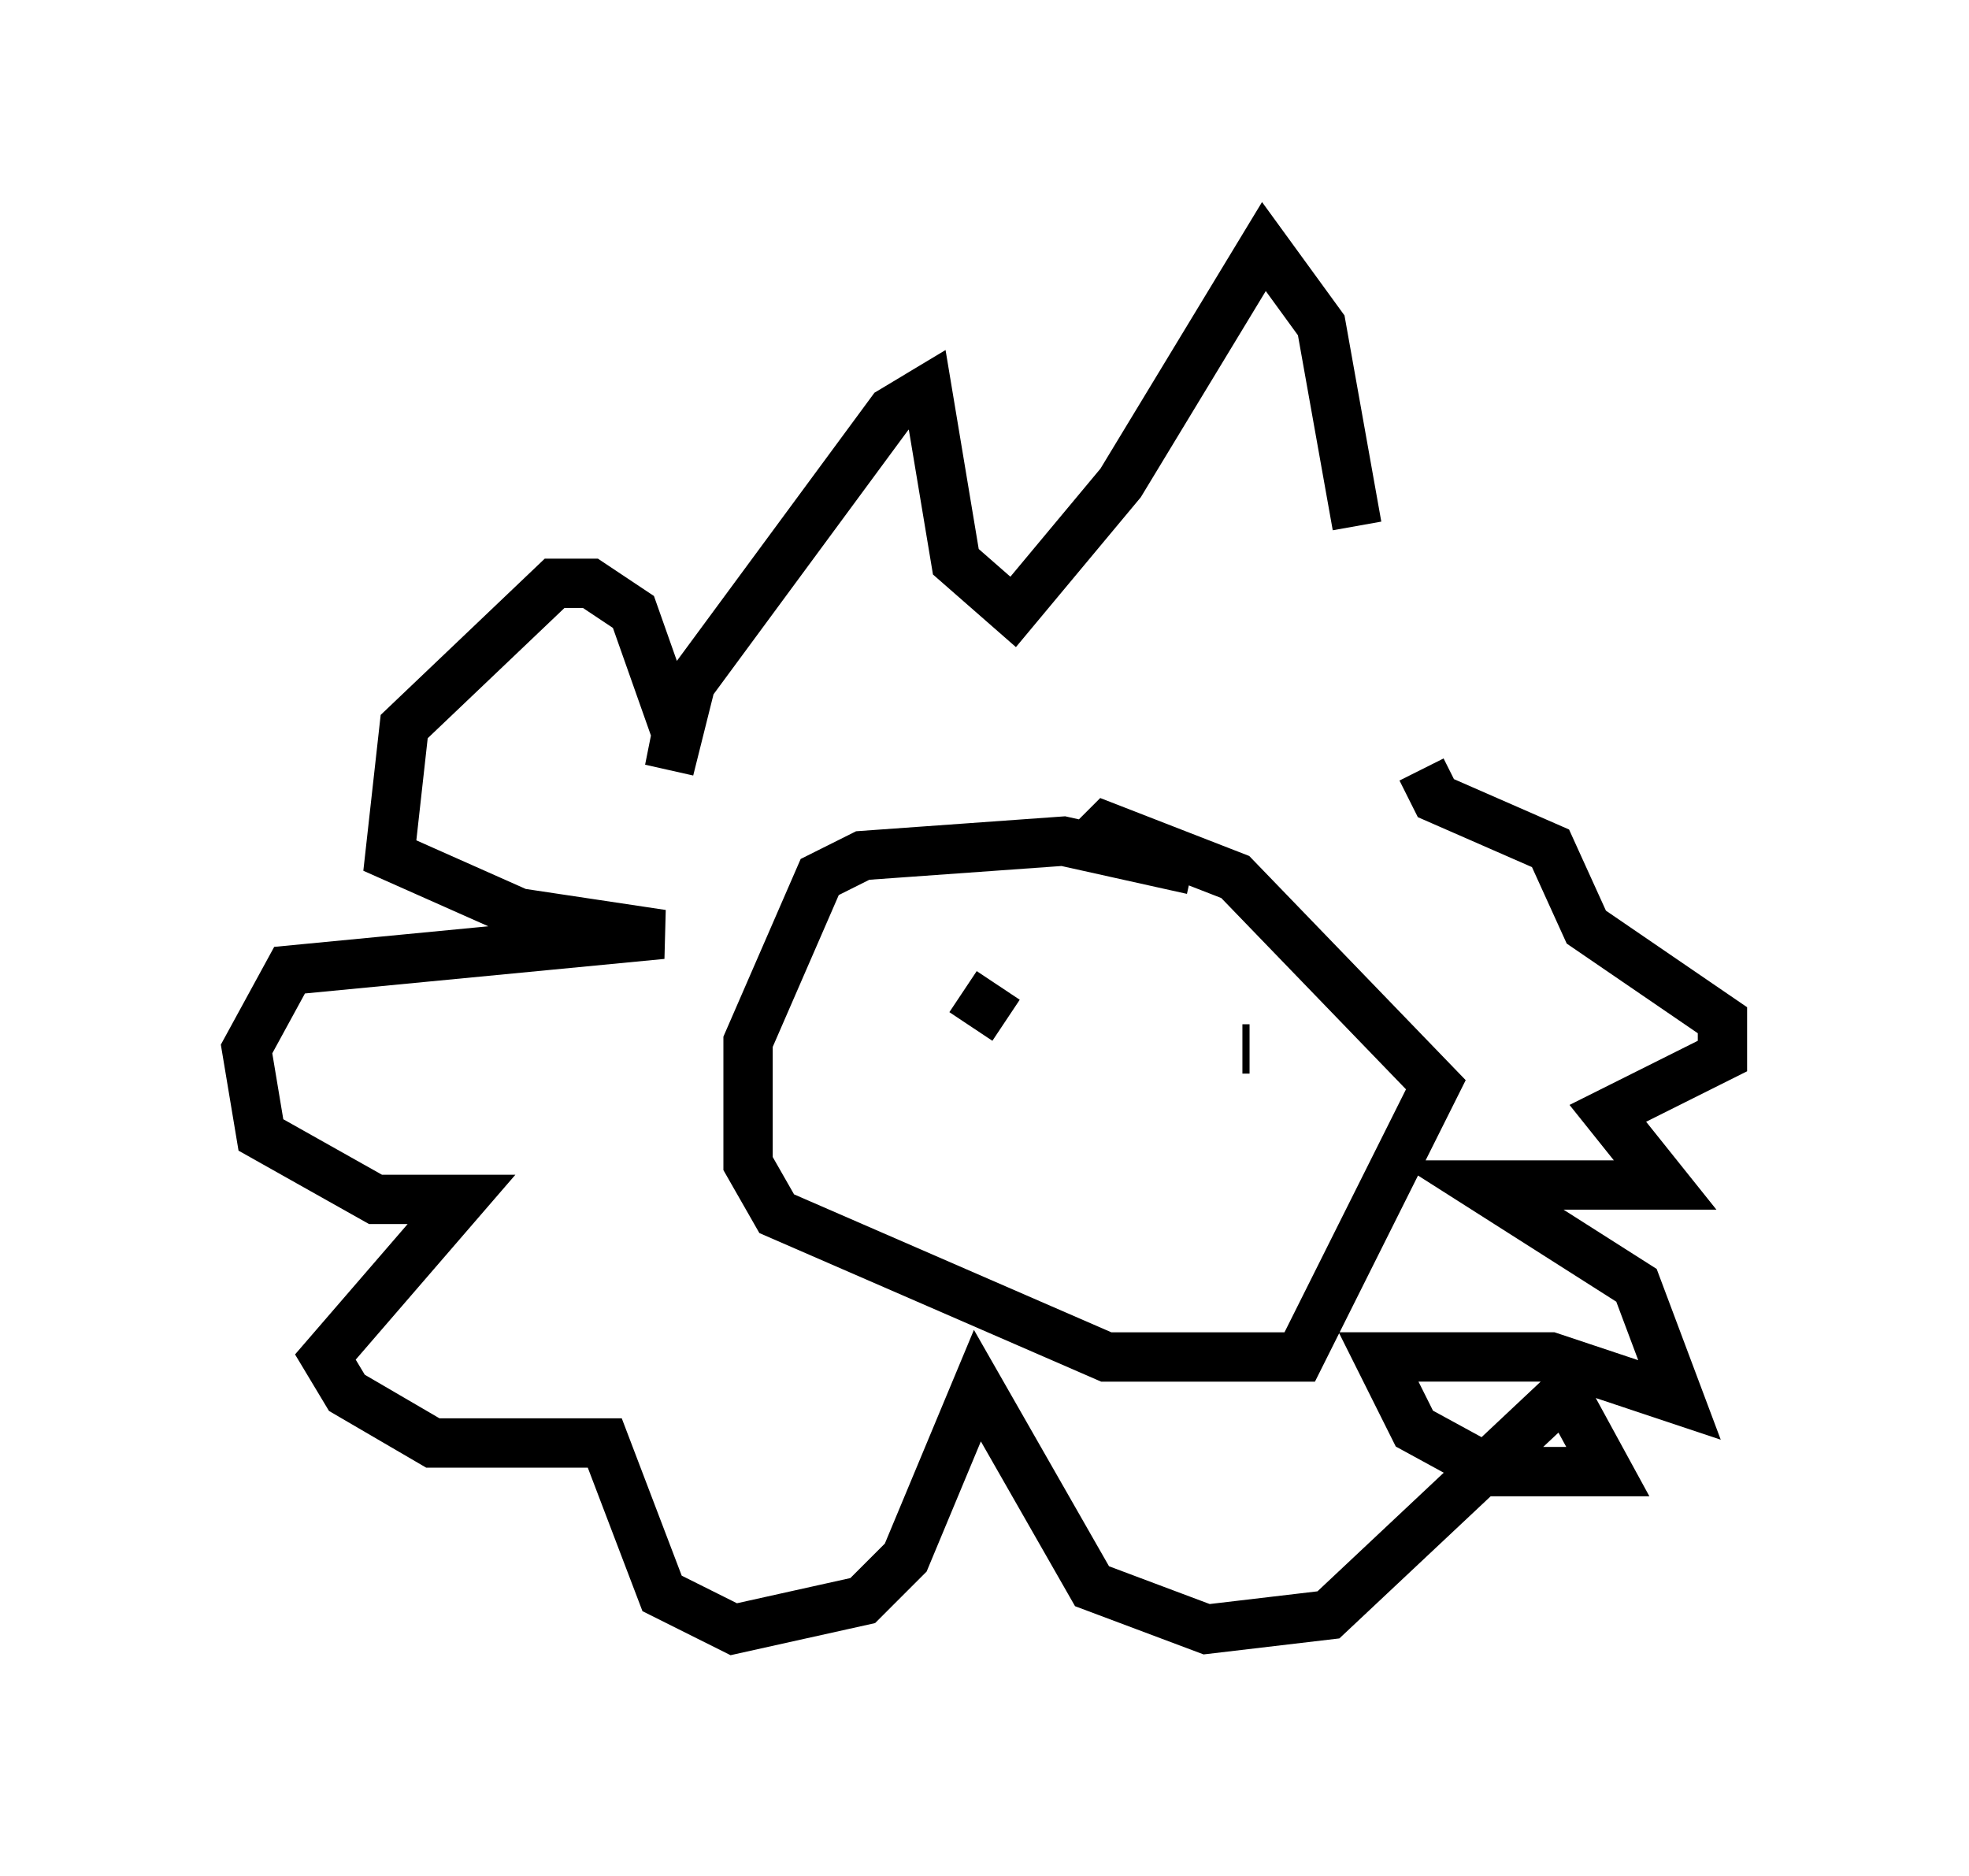 <?xml version="1.0" encoding="utf-8" ?>
<svg baseProfile="full" height="38.033" version="1.1" width="39.922" xmlns="http://www.w3.org/2000/svg" xmlns:ev="http://www.w3.org/2001/xml-events" xmlns:xlink="http://www.w3.org/1999/xlink"><defs /><rect fill="white" height="38.033" width="39.922" x="0" y="0" /><path d="M29.112, 15.022 m-1.598, -4.358 l-0.726, -4.067 -1.162, -1.598 l-2.905, 4.793 -2.179, 2.615 l-1.162, -1.017 -0.581, -3.486 l-0.726, 0.436 -4.067, 5.52 l-0.436, 1.743 0.145, -0.726 l-0.872, -2.469 -0.872, -0.581 l-0.726, 0.0 -3.05, 2.905 l-0.291, 2.615 2.615, 1.162 l2.905, 0.436 -7.553, 0.726 l-0.872, 1.598 0.291, 1.743 l2.324, 1.307 1.743, 0.0 l-2.76, 3.196 0.436, 0.726 l1.743, 1.017 3.486, 0.0 l1.162, 3.05 1.453, 0.726 l2.615, -0.581 0.872, -0.872 l1.453, -3.486 2.324, 4.067 l2.324, 0.872 2.469, -0.291 l4.793, -4.503 0.872, 1.598 l-2.324, 0.0 -1.598, -0.872 l-0.726, -1.453 3.486, 0.0 l2.615, 0.872 -0.872, -2.324 l-3.196, -2.034 3.777, 0.0 l-1.162, -1.453 2.324, -1.162 l0.0, -0.726 -2.76, -1.888 l-0.726, -1.598 -2.324, -1.017 l-0.291, -0.581 m-4.648, 2.034 l-2.615, -0.581 -4.067, 0.291 l-0.872, 0.436 -1.453, 3.341 l0.0, 2.469 0.581, 1.017 l6.682, 2.905 3.922, 0.0 l2.76, -5.52 -4.067, -4.212 l-2.615, -1.017 -0.291, 0.291 m3.196, 4.212 l-0.145, 0.0 m-5.955, -1.598 l0.0, 0.0 m0.291, 0.436 l0.872, 0.581 m3.486, 3.05 " fill="none" stroke="black" stroke-width="1" /></svg>